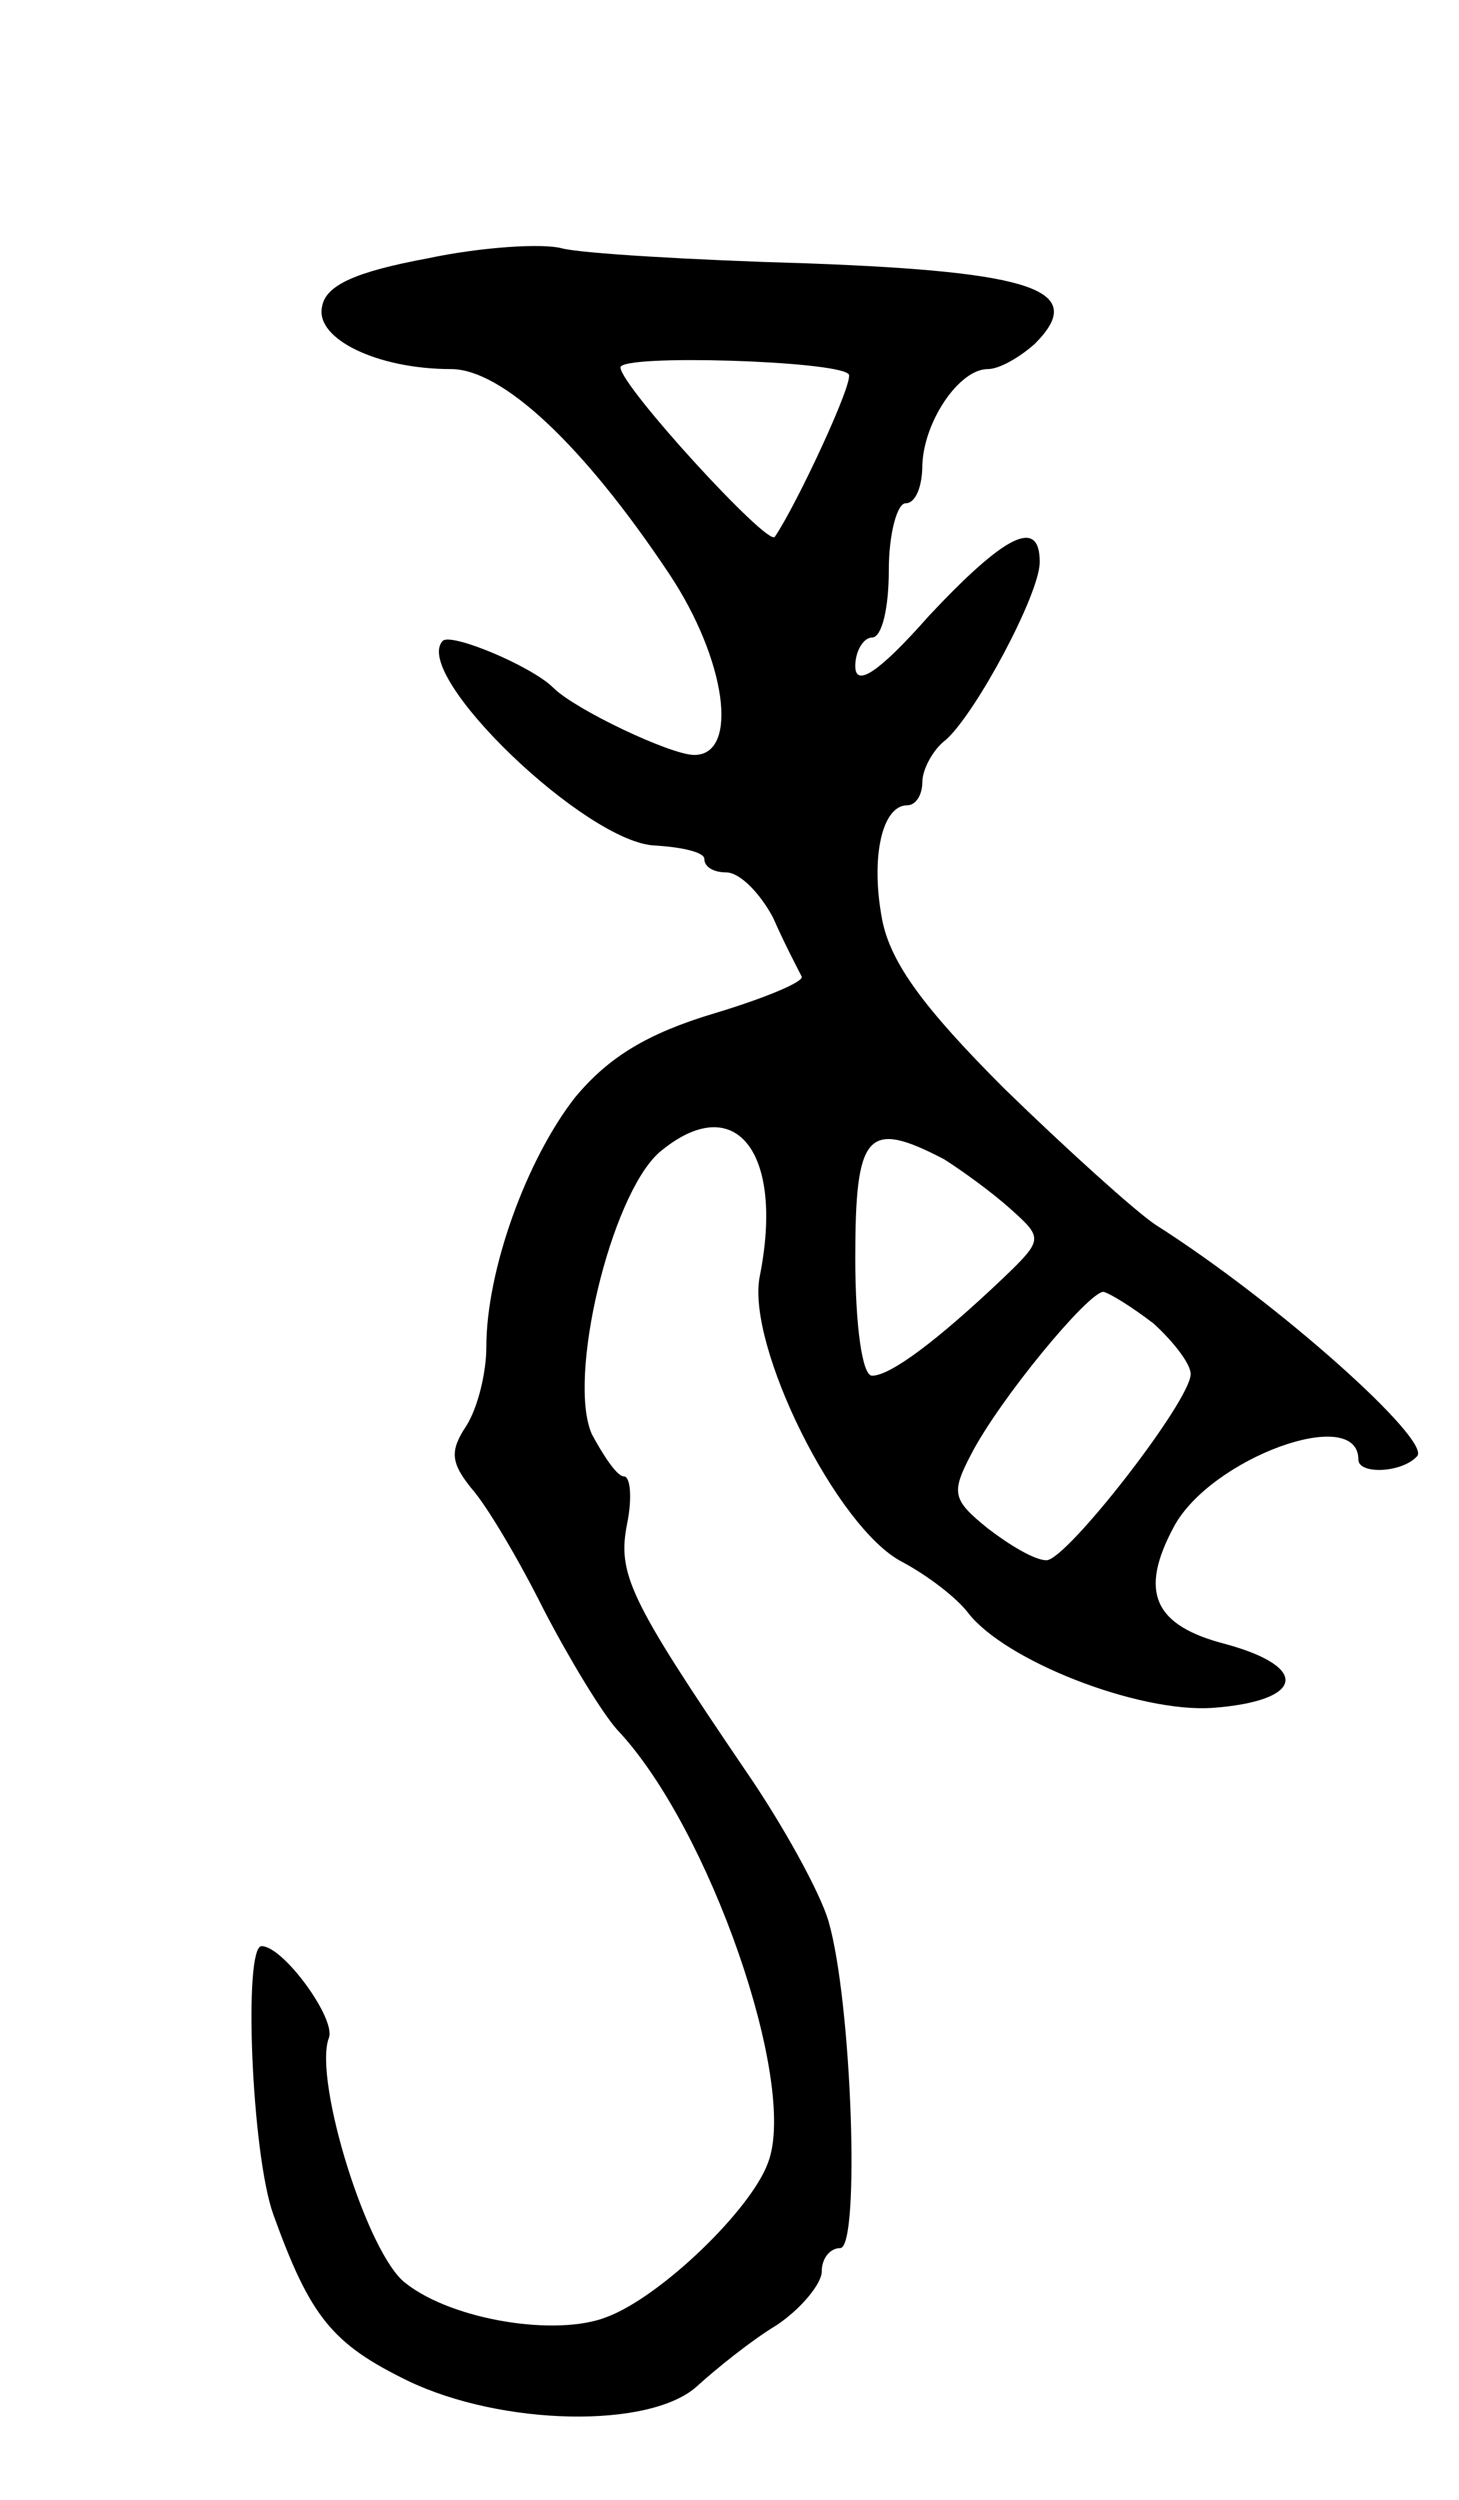 <svg version="1.0" xmlns="http://www.w3.org/2000/svg"
 width="87pt" height="149pt" viewBox="0 0 87 149"
 preserveAspectRatio="xMidYMid meet">
<g transform="translate(0,149) scale(0.1,-0.1)"
fill="#000000" stroke="none">
<path d="M255 1336 c-43 -8 -61 -16 -63 -29 -4 -19 33 -37 77 -37 30 0 78 -44
130 -122 34 -51 42 -108 15 -108 -14 0 -71 27 -84 40 -13 13 -61 33 -66 28
-19 -20 86 -121 127 -122 16 -1 29 -4 29 -8 0 -5 6 -8 13 -8 8 0 20 -12 28
-27 7 -16 15 -31 17 -35 2 -3 -22 -13 -52 -22 -40 -12 -63 -26 -83 -50 -29
-37 -53 -103 -53 -149 0 -15 -5 -36 -12 -47 -10 -15 -9 -22 3 -37 9 -10 28
-42 43 -72 15 -29 35 -62 44 -72 55 -58 108 -211 90 -258 -10 -28 -64 -80 -96
-92 -30 -12 -92 -2 -120 20 -23 17 -55 121 -46 146 5 11 -27 55 -40 55 -11 0
-6 -124 7 -160 22 -61 35 -77 80 -99 56 -27 145 -29 173 -3 11 10 32 27 47 36
15 10 27 25 27 32 0 8 5 14 11 14 12 0 7 147 -7 195 -5 17 -27 57 -49 89 -70
103 -77 118 -71 148 3 15 2 28 -2 28 -4 0 -12 12 -19 25 -15 33 11 142 40 168
45 38 75 1 60 -74 -8 -41 46 -150 85 -170 15 -8 32 -21 39 -30 22 -29 102 -60
146 -57 54 4 59 24 8 38 -43 11 -52 31 -31 70 22 41 110 73 110 40 0 -9 26 -8
35 2 9 9 -82 91 -156 138 -12 8 -53 45 -90 81 -48 48 -68 75 -73 101 -7 37 0
68 15 68 5 0 9 6 9 14 0 7 6 19 14 25 18 16 56 87 56 106 0 27 -21 16 -66 -32
-30 -34 -44 -43 -44 -30 0 9 5 17 10 17 6 0 10 18 10 40 0 22 5 40 10 40 6 0
10 10 10 23 1 26 22 57 39 57 7 0 19 7 28 15 32 32 0 43 -135 48 -70 2 -136 6
-147 9 -11 3 -47 1 -80 -6z m251 -69 c4 -3 -31 -78 -44 -97 -4 -6 -92 90 -92
101 0 8 129 4 136 -4z m57 -468 c11 -7 29 -20 40 -30 19 -17 19 -18 -5 -41
-39 -37 -67 -58 -78 -58 -6 0 -10 31 -10 70 0 75 7 83 53 59z m125 -98 c12
-11 22 -24 22 -30 0 -16 -74 -111 -86 -111 -7 0 -22 9 -35 19 -21 17 -22 21
-10 44 17 33 70 97 79 97 4 -1 17 -9 30 -19z"/>
</g>
</svg>
